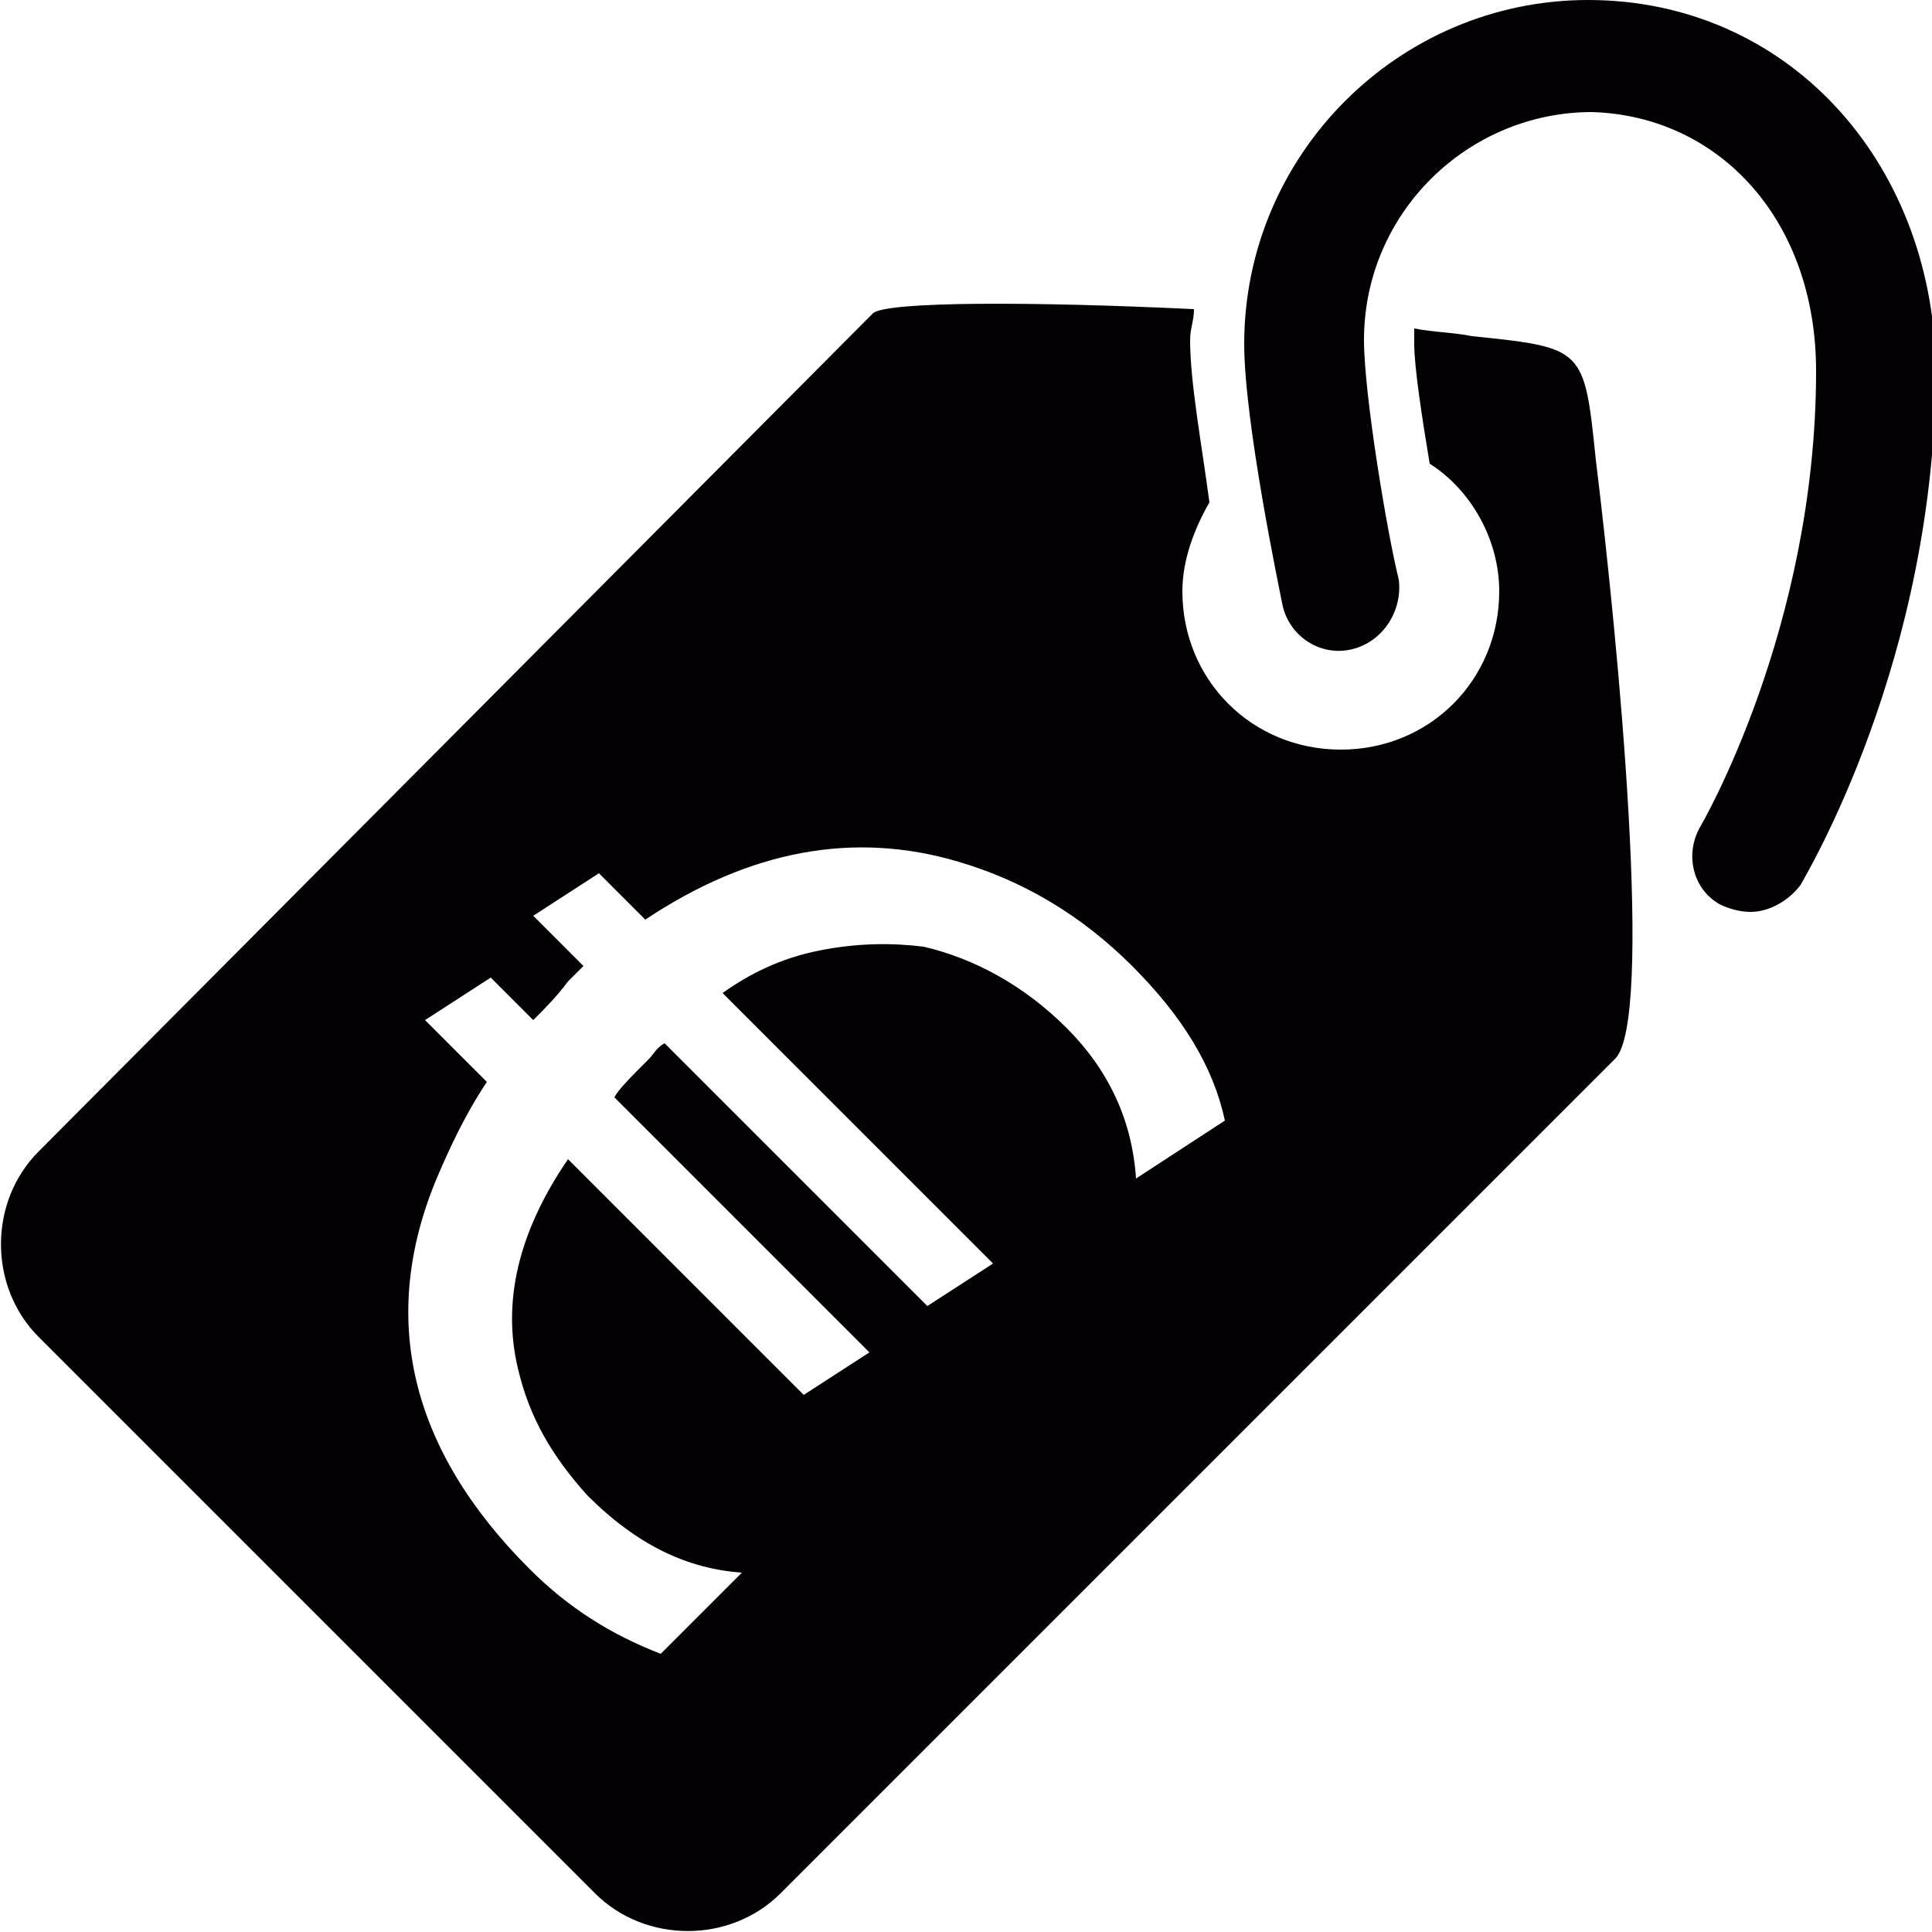 <?xml version="1.0" encoding="utf-8"?>
<!-- Generator: Adobe Illustrator 19.2.1, SVG Export Plug-In . SVG Version: 6.00 Build 0)  -->
<svg version="1.1" id="Icons" xmlns="http://www.w3.org/2000/svg" xmlns:xlink="http://www.w3.org/1999/xlink" x="0px" y="0px"
	 viewBox="0 0 50 50" style="enable-background:new 0 0 50 50;" xml:space="preserve">
<style type="text/css">
	.st0{fill:none;}
	.st1{fill:#030104;}
</style>
<g>
	<path class="st1" d="M41.1,0c-4.9,0-8.9,4-8.9,8.9c0,2,0.9,6.3,1,6.8c0.2,0.8,1,1.3,1.8,1.1c0.8-0.2,1.3-1,1.2-1.8
		c-0.3-1.2-0.9-4.8-0.9-6.2c0-3.3,2.7-5.9,5.9-5.9C44.5,3,47,5.7,47,9.6c0,6.7-3,11.8-3,11.8c-0.4,0.7-0.2,1.6,0.5,2
		c0.2,0.1,0.5,0.2,0.8,0.2c0.5,0,1-0.3,1.3-0.7c0.1-0.2,3.5-5.8,3.5-13.4C50,4.1,46.2,0,41.1,0z"/>
	<path class="st1" d="M38.1,8.7c-0.5-0.1-1-0.1-1.5-0.2c0,0.1,0,0.3,0,0.4c0,0.6,0.2,1.9,0.4,3.1c1.1,0.7,1.8,2,1.8,3.3
		c0,2.3-1.8,4.1-4.1,4.1s-4.1-1.8-4.1-4.1c0-0.8,0.3-1.6,0.7-2.3c-0.2-1.5-0.5-3.1-0.5-4.2c0-0.3,0.1-0.5,0.1-0.8
		c-4.2-0.2-7.9-0.2-8.3,0.1L1,29.8c-1.3,1.3-1.3,3.5,0,4.8L15.4,49c1.3,1.3,3.5,1.3,4.8,0l21.6-21.6c1-1,0.1-10.6-0.5-15.5
		C41,9,41,9,38.1,8.7z M29.4,30.5c-0.1-1.5-0.7-2.8-1.8-3.9c-1.1-1.1-2.4-1.8-3.7-2.1c-0.8-0.1-1.7-0.1-2.7,0.1
		c-1,0.2-1.8,0.6-2.5,1.1l7,7l-1.7,1.1L17.2,27c-0.2,0.1-0.3,0.3-0.4,0.4c-0.5,0.5-0.8,0.8-0.9,1l6.6,6.6l-1.7,1.1L14.7,30
		c-1.3,1.9-1.7,3.7-1.3,5.4c0.3,1.3,0.9,2.3,1.8,3.3c1.3,1.3,2.6,1.9,4,2l-2.1,2.1c-1.3-0.5-2.4-1.2-3.4-2.2
		c-3.1-3.1-3.9-6.5-2.4-10.1c0.3-0.7,0.7-1.6,1.3-2.5l-1.6-1.6l1.7-1.1l1.1,1.1c0.3-0.3,0.6-0.6,0.9-1c0.1-0.1,0.3-0.3,0.4-0.4
		l-1.3-1.3l1.7-1.1l1.2,1.2c2.7-1.8,5.4-2.3,8.1-1.5c1.7,0.5,3.2,1.4,4.5,2.7c1.3,1.3,2.1,2.6,2.4,4L29.4,30.5z"/>
</g>
</svg>
